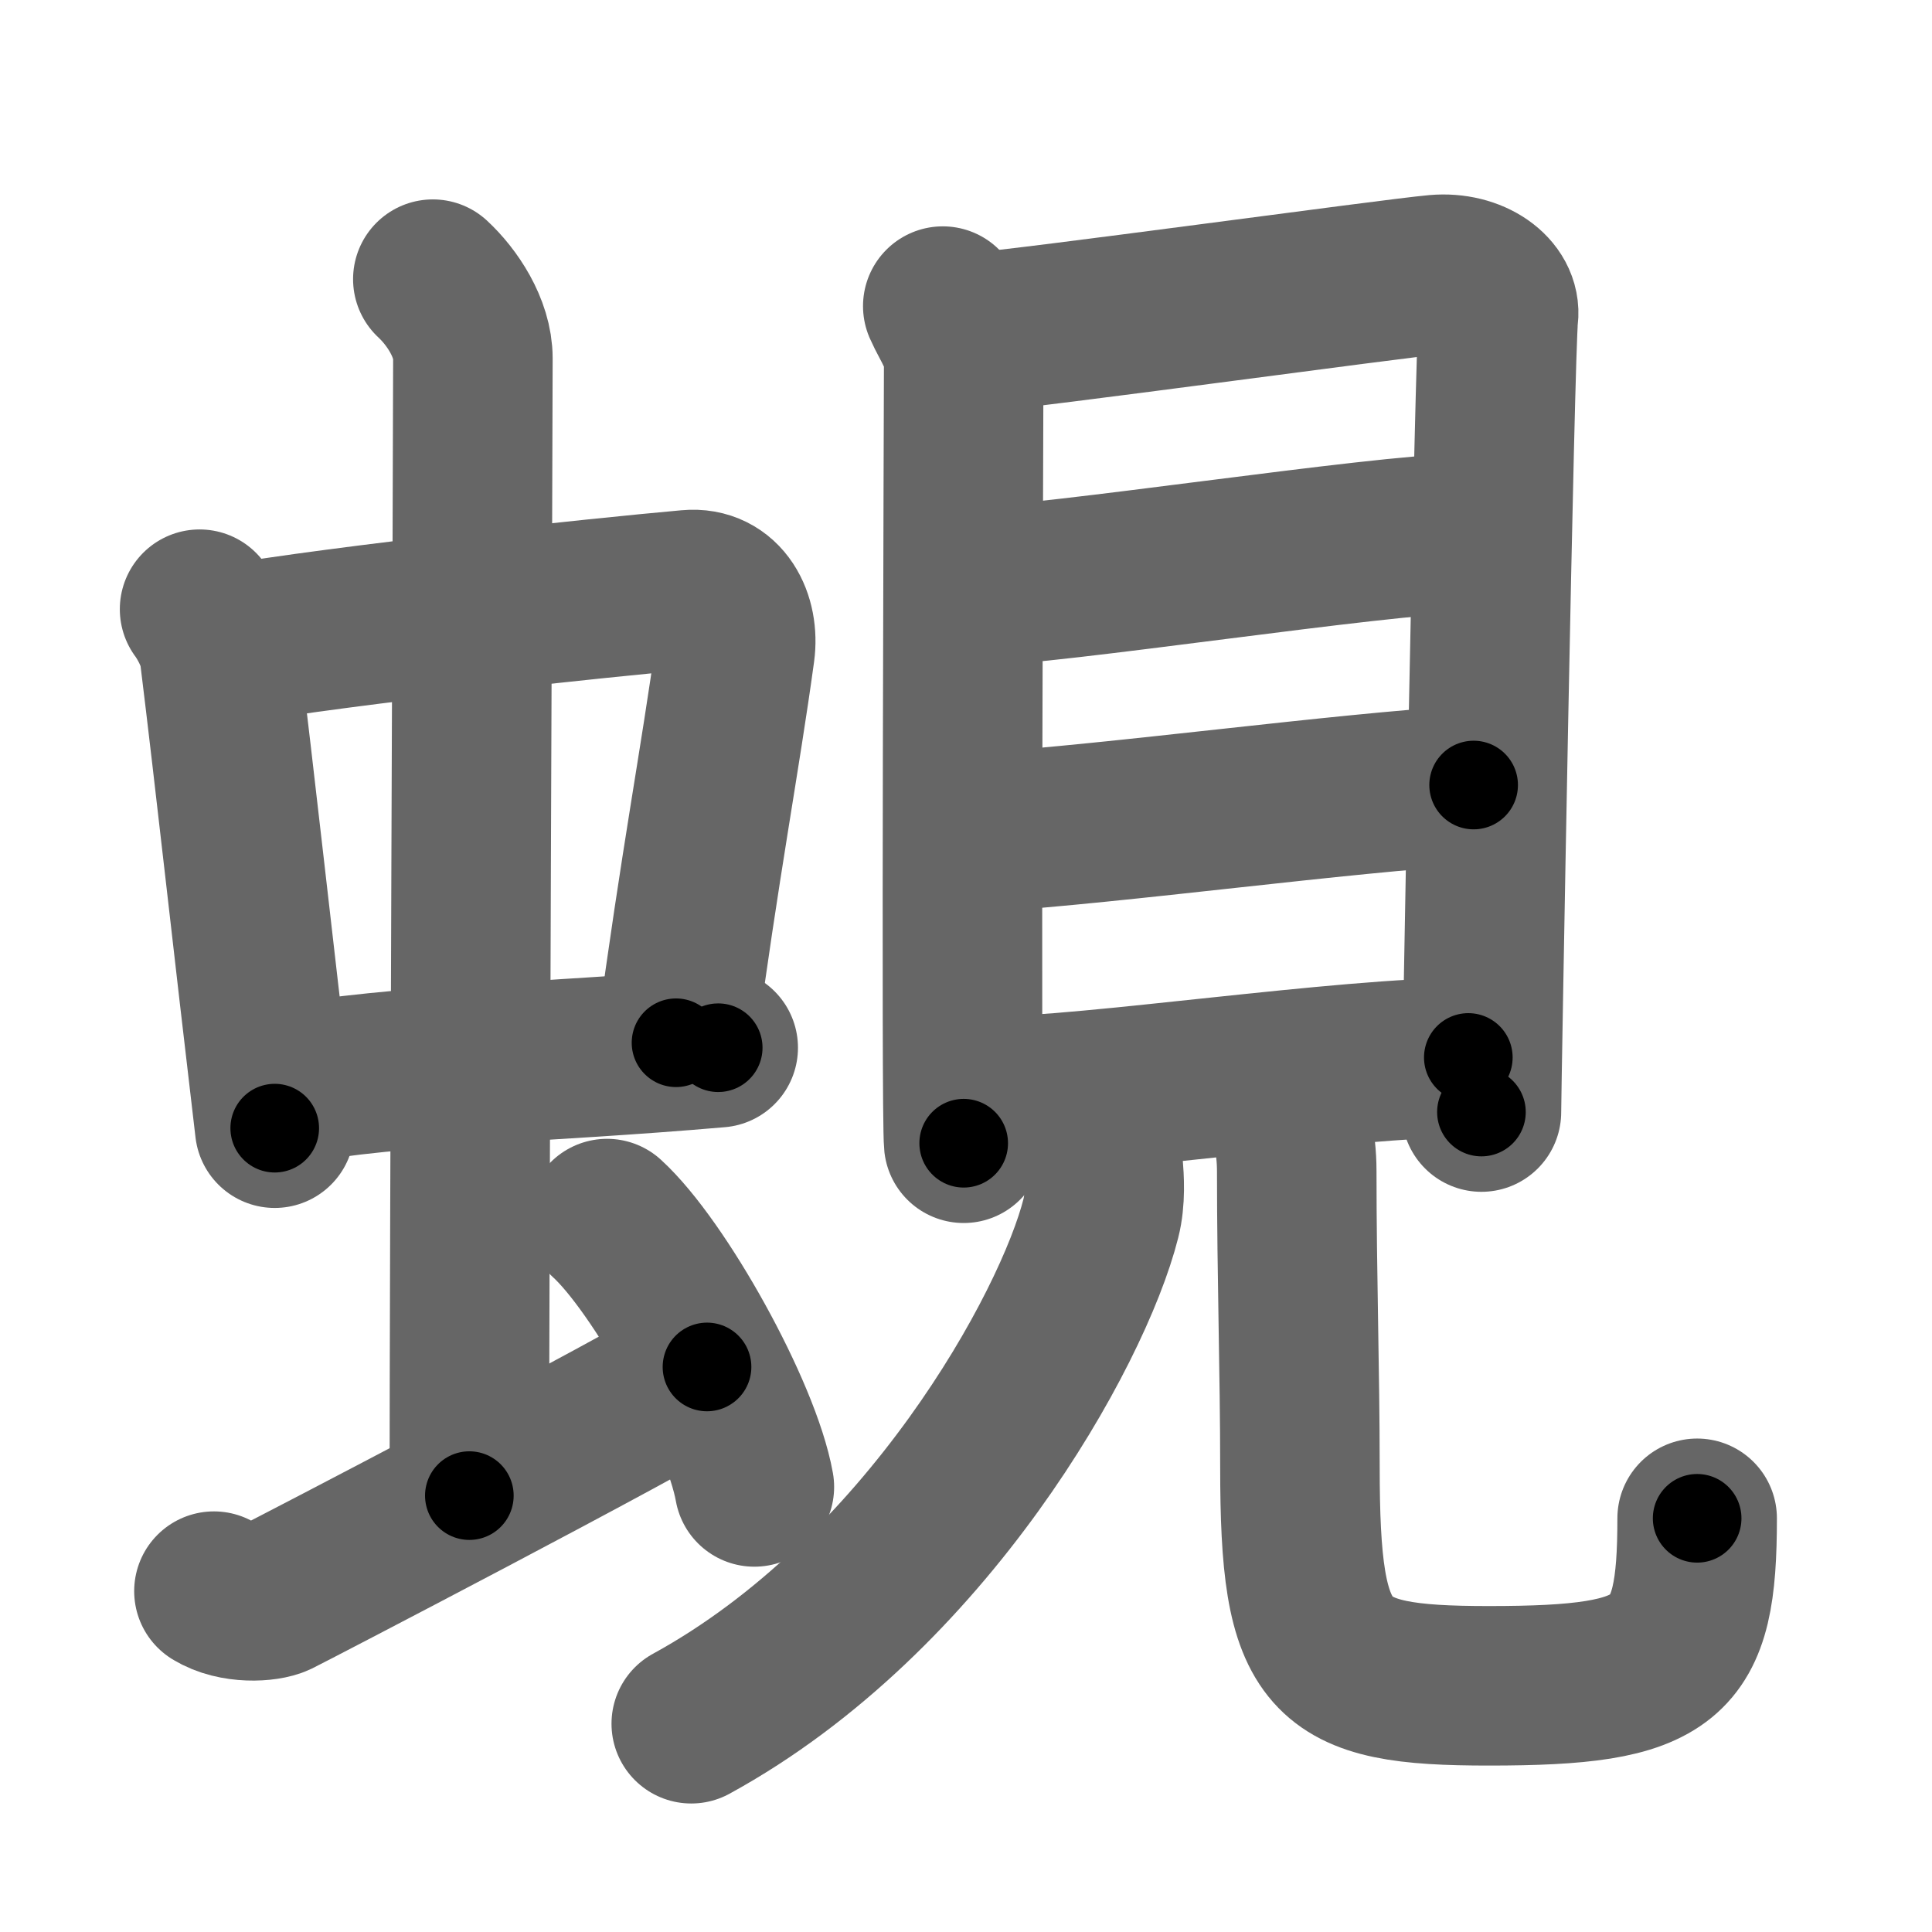 <svg xmlns="http://www.w3.org/2000/svg" width="109" height="109" viewBox="0 0 109 109" id="8706"><g fill="none" stroke="#666" stroke-width="9" stroke-linecap="round" stroke-linejoin="round"><g><g><g><g><path d="M11.26,34.37c0.46,0.62,1.02,1.7,1.12,2.52c0.87,7.06,1.87,16.21,3.12,26.76" /><path d="M12.72,36.4c6.93-1.19,21.11-2.68,26.13-3.13c1.96-0.18,2.86,1.68,2.62,3.46c-0.83,6.07-1.98,12.01-3.33,22.1" /><path d="M15.76,61.25C23,60,30.25,60,40.52,59.11" /></g><g><path d="M24.42,15.75c1.08,1,2.26,2.75,2.26,4.47c0,4.78-0.2,50.78-0.2,64.16" /></g></g><path d="M12.07,89.77c1.18,0.73,2.96,0.61,3.56,0.32c0.6-0.29,20.54-10.65,24.26-12.97" /><path d="M34.25,68.75c2.93,2.67,7.57,10.99,8.31,15.14" /></g><g><g><path d="M53.19,17.27c0.48,1.09,1.18,1.9,1.18,3.35c0,1.45-0.16,42.42,0,43.88" /><path d="M55.17,18.74c2.71-0.18,23.39-3.03,25.86-3.25c2.06-0.18,3.68,1.02,3.51,2.36c-0.22,1.71-0.96,43.8-0.96,44.89" /><path d="M55.12,33.06c3.88,0,22.99-2.95,27.34-2.95" /><path d="M55.34,46.97c7.87-0.52,20.16-2.22,27.8-2.68" /><path d="M56.04,61.84c5.39,0,19.82-2.18,26.8-2.18" /></g><g><path d="M62.24,65.75c0.06,0.74,0.14,1.92-0.13,2.98C60.53,75.01,52.25,90,39,97.25" /><path d="M72.36,61.97c0.43,1.1,0.8,2.4,0.8,4.11c0,5.93,0.18,11.32,0.18,16.69c0,10.99,1.42,12.34,10.66,12.34c10.25,0,11.75-1.36,11.75-9.45" /></g></g></g></g><g fill="none" stroke="#000" stroke-width="5" stroke-linecap="round" stroke-linejoin="round"><g><g><g><g><path d="M11.26,34.37c0.46,0.62,1.02,1.7,1.12,2.52c0.87,7.06,1.87,16.21,3.12,26.76" stroke-dasharray="29.72" stroke-dashoffset="29.72"><animate id="0" attributeName="stroke-dashoffset" values="29.72;0" dur="0.3s" fill="freeze" begin="0s;8706.click" /></path><path d="M12.72,36.4c6.93-1.19,21.11-2.68,26.13-3.13c1.96-0.18,2.86,1.68,2.62,3.46c-0.83,6.07-1.98,12.01-3.33,22.1" stroke-dasharray="53.72" stroke-dashoffset="53.72"><animate attributeName="stroke-dashoffset" values="53.72" fill="freeze" begin="8706.click" /><animate id="1" attributeName="stroke-dashoffset" values="53.72;0" dur="0.54s" fill="freeze" begin="0.end" /></path><path d="M15.76,61.25C23,60,30.25,60,40.52,59.11" stroke-dasharray="24.86" stroke-dashoffset="24.86"><animate attributeName="stroke-dashoffset" values="24.86" fill="freeze" begin="8706.click" /><animate id="2" attributeName="stroke-dashoffset" values="24.86;0" dur="0.25s" fill="freeze" begin="1.end" /></path></g><g><path d="M24.42,15.75c1.08,1,2.26,2.75,2.26,4.47c0,4.78-0.2,50.78-0.2,64.16" stroke-dasharray="69.3" stroke-dashoffset="69.3"><animate attributeName="stroke-dashoffset" values="69.3" fill="freeze" begin="8706.click" /><animate id="3" attributeName="stroke-dashoffset" values="69.3;0" dur="0.52s" fill="freeze" begin="2.end" /></path></g></g><path d="M12.07,89.77c1.18,0.73,2.96,0.61,3.56,0.32c0.6-0.29,20.54-10.65,24.26-12.97" stroke-dasharray="31.19" stroke-dashoffset="31.19"><animate attributeName="stroke-dashoffset" values="31.19" fill="freeze" begin="8706.click" /><animate id="4" attributeName="stroke-dashoffset" values="31.19;0" dur="0.31s" fill="freeze" begin="3.end" /></path><path d="M34.25,68.75c2.93,2.67,7.57,10.99,8.31,15.14" stroke-dasharray="17.45" stroke-dashoffset="17.45"><animate attributeName="stroke-dashoffset" values="17.45" fill="freeze" begin="8706.click" /><animate id="5" attributeName="stroke-dashoffset" values="17.45;0" dur="0.17s" fill="freeze" begin="4.end" /></path></g><g><g><path d="M53.19,17.27c0.48,1.09,1.18,1.9,1.18,3.35c0,1.45-0.16,42.42,0,43.88" stroke-dasharray="47.47" stroke-dashoffset="47.47"><animate attributeName="stroke-dashoffset" values="47.47" fill="freeze" begin="8706.click" /><animate id="6" attributeName="stroke-dashoffset" values="47.47;0" dur="0.47s" fill="freeze" begin="5.end" /></path><path d="M55.17,18.74c2.71-0.18,23.39-3.03,25.86-3.25c2.06-0.18,3.68,1.02,3.51,2.36c-0.22,1.71-0.96,43.8-0.96,44.89" stroke-dasharray="75.76" stroke-dashoffset="75.76"><animate attributeName="stroke-dashoffset" values="75.76" fill="freeze" begin="8706.click" /><animate id="7" attributeName="stroke-dashoffset" values="75.76;0" dur="0.57s" fill="freeze" begin="6.end" /></path><path d="M55.12,33.06c3.88,0,22.99-2.95,27.34-2.95" stroke-dasharray="27.51" stroke-dashoffset="27.51"><animate attributeName="stroke-dashoffset" values="27.51" fill="freeze" begin="8706.click" /><animate id="8" attributeName="stroke-dashoffset" values="27.51;0" dur="0.28s" fill="freeze" begin="7.end" /></path><path d="M55.34,46.97c7.87-0.52,20.16-2.22,27.8-2.68" stroke-dasharray="27.93" stroke-dashoffset="27.93"><animate attributeName="stroke-dashoffset" values="27.93" fill="freeze" begin="8706.click" /><animate id="9" attributeName="stroke-dashoffset" values="27.93;0" dur="0.28s" fill="freeze" begin="8.end" /></path><path d="M56.04,61.84c5.39,0,19.82-2.18,26.8-2.18" stroke-dasharray="26.9" stroke-dashoffset="26.9"><animate attributeName="stroke-dashoffset" values="26.9" fill="freeze" begin="8706.click" /><animate id="10" attributeName="stroke-dashoffset" values="26.9;0" dur="0.27s" fill="freeze" begin="9.end" /></path></g><g><path d="M62.24,65.75c0.06,0.74,0.14,1.92-0.13,2.98C60.53,75.01,52.25,90,39,97.25" stroke-dasharray="40.52" stroke-dashoffset="40.52"><animate attributeName="stroke-dashoffset" values="40.52" fill="freeze" begin="8706.click" /><animate id="11" attributeName="stroke-dashoffset" values="40.52;0" dur="0.41s" fill="freeze" begin="10.end" /></path><path d="M72.36,61.97c0.43,1.1,0.8,2.4,0.8,4.11c0,5.93,0.18,11.32,0.18,16.69c0,10.99,1.42,12.34,10.66,12.34c10.25,0,11.75-1.36,11.75-9.45" stroke-dasharray="59.15" stroke-dashoffset="59.15"><animate attributeName="stroke-dashoffset" values="59.15" fill="freeze" begin="8706.click" /><animate id="12" attributeName="stroke-dashoffset" values="59.15;0" dur="0.59s" fill="freeze" begin="11.end" /></path></g></g></g></g></svg>